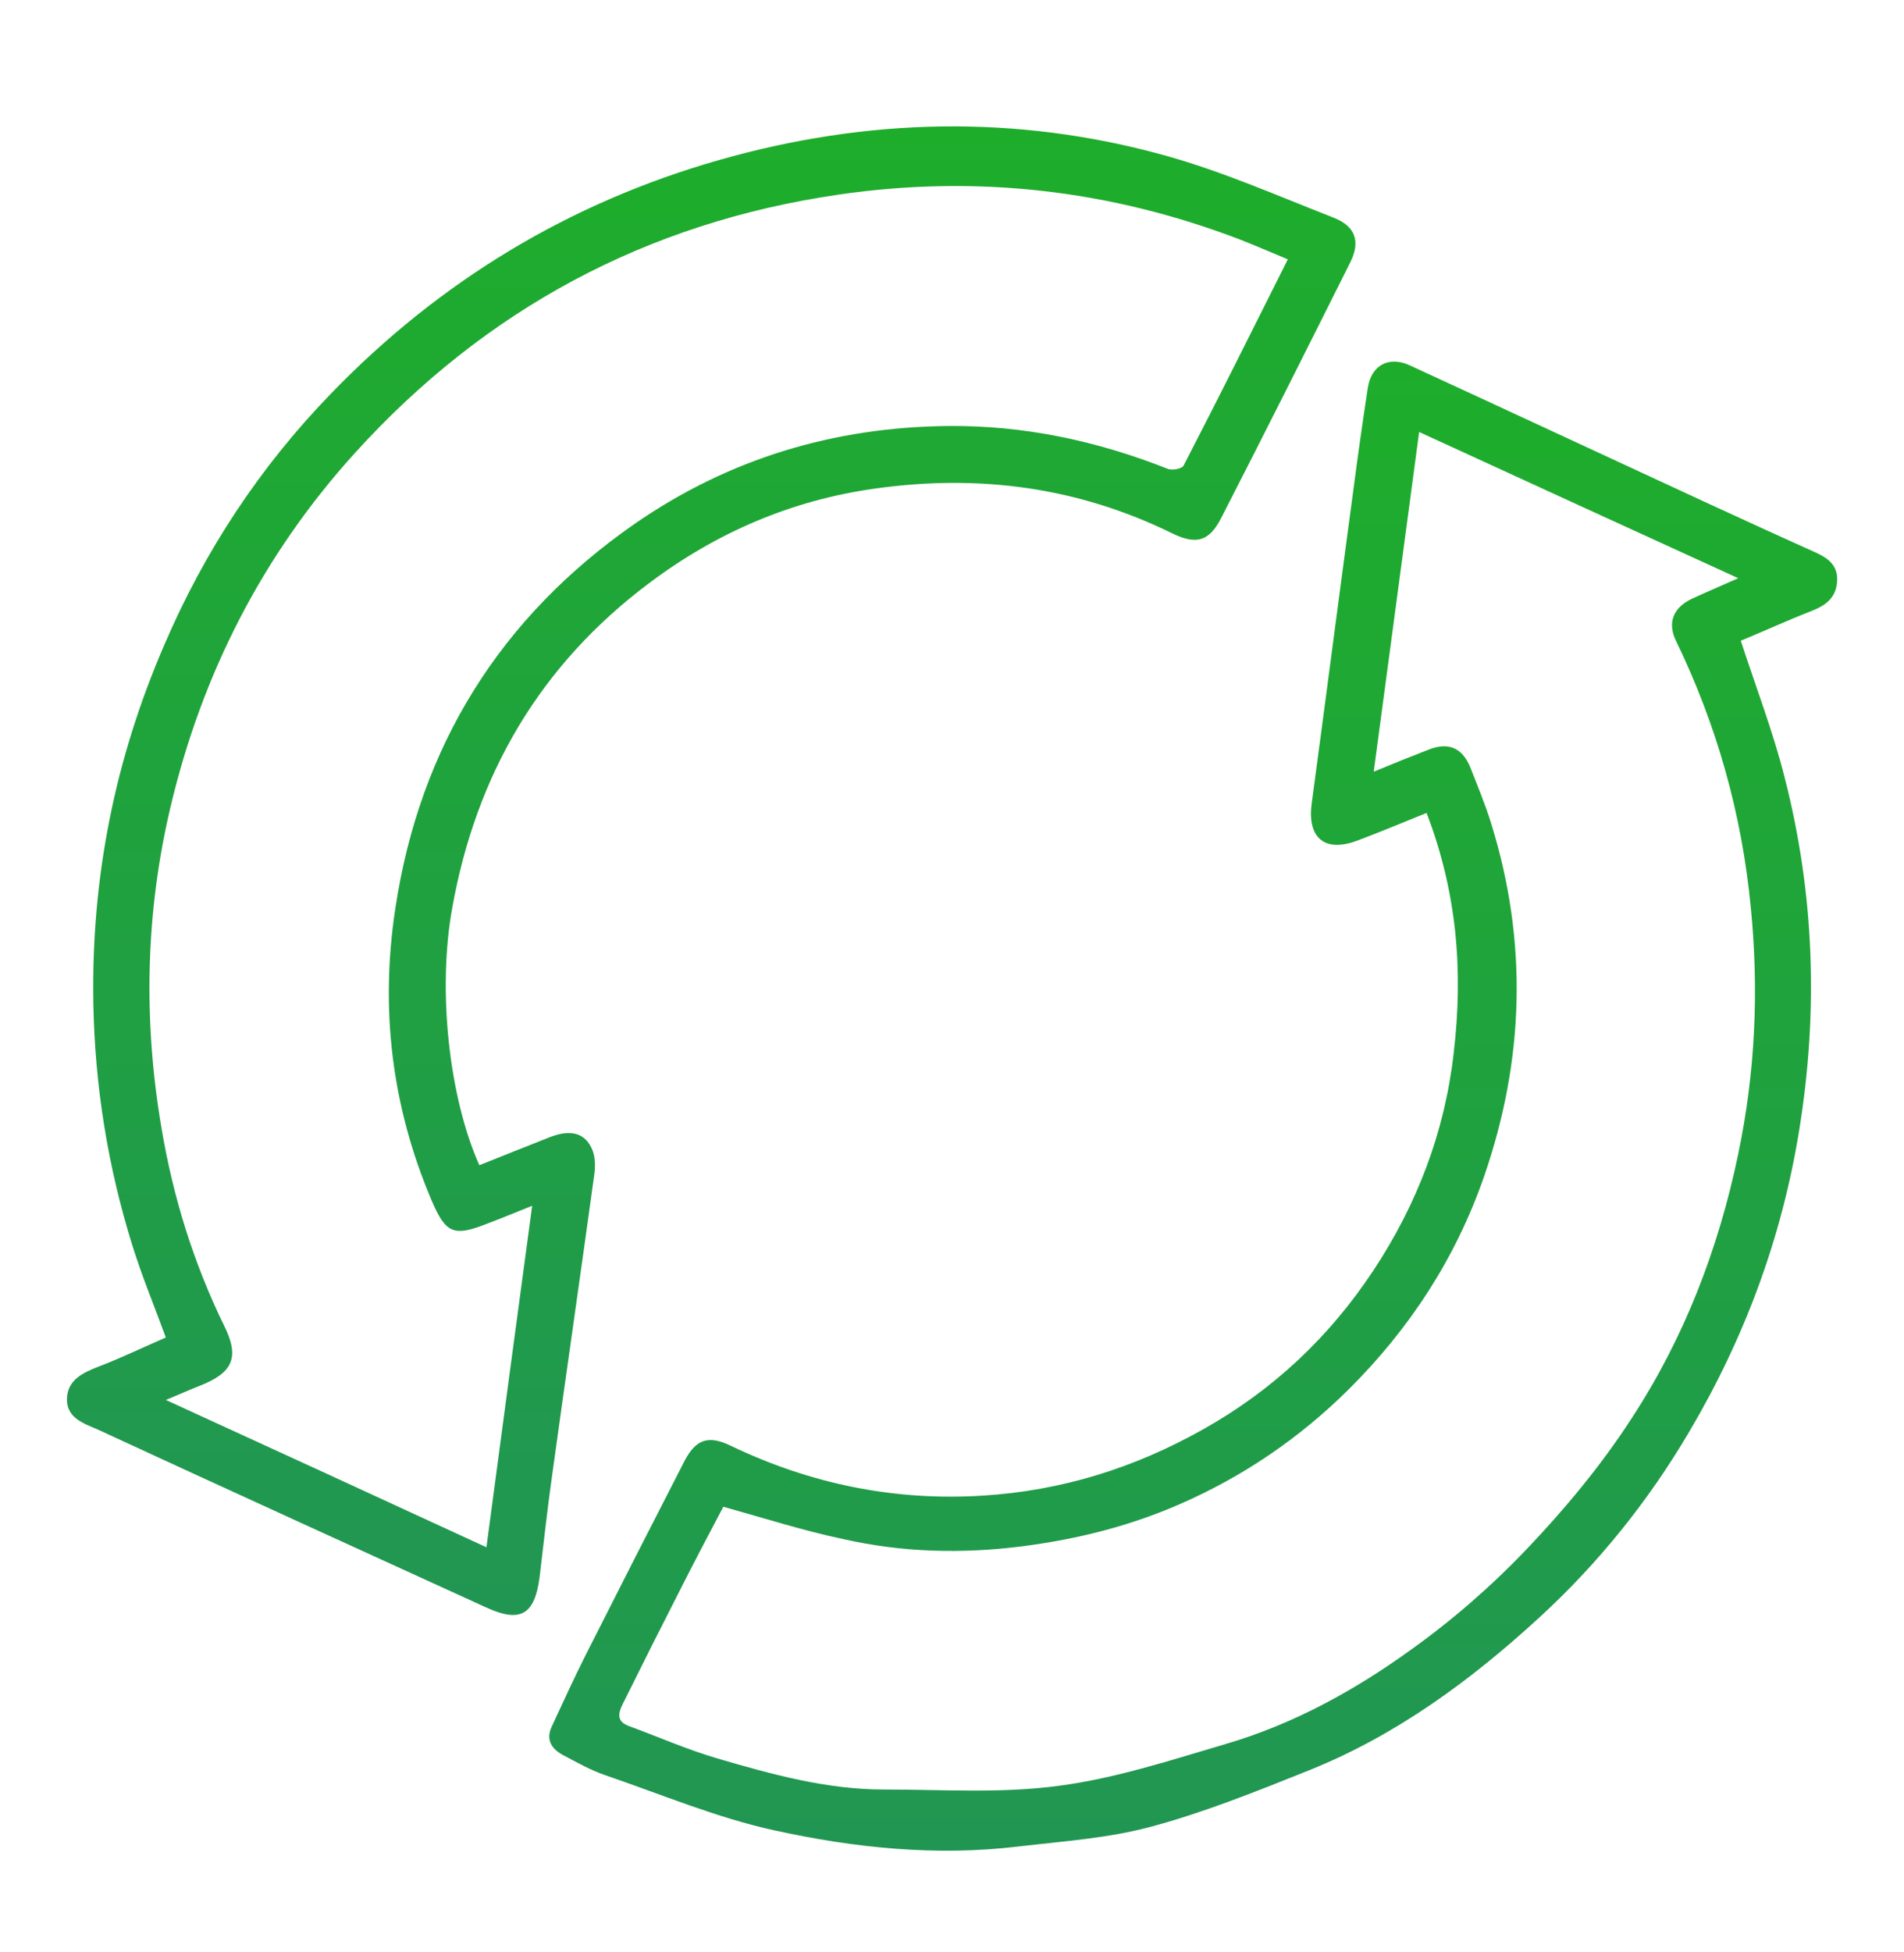 <svg width="40" height="41" viewBox="0 0 40 41" fill="none" xmlns="http://www.w3.org/2000/svg">
<path d="M10.07 24.47C10.578 24.266 11.07 24.071 11.562 23.876C11.992 23.712 12.297 23.79 12.445 24.149C12.508 24.305 12.508 24.501 12.484 24.673C12.195 26.774 11.891 28.868 11.602 30.962C11.5 31.68 11.422 32.399 11.336 33.118C11.234 33.907 10.938 34.087 10.219 33.759C7.5 32.516 4.781 31.282 2.062 30.024C1.781 29.899 1.406 29.79 1.406 29.391C1.406 28.985 1.734 28.829 2.078 28.696C2.547 28.516 3 28.298 3.484 28.087C3.242 27.43 2.984 26.805 2.781 26.157C2.266 24.501 1.992 22.813 1.961 21.063C1.914 18.438 2.414 15.938 3.453 13.54C4.297 11.571 5.461 9.805 6.953 8.266C9.234 5.907 11.953 4.259 15.109 3.36C18.211 2.477 21.336 2.399 24.453 3.259C25.672 3.595 26.836 4.11 28.016 4.571C28.477 4.751 28.586 5.071 28.367 5.509C27.469 7.305 26.57 9.095 25.656 10.876C25.406 11.368 25.133 11.446 24.633 11.204C22.648 10.227 20.562 9.954 18.391 10.259C16.641 10.501 15.055 11.18 13.641 12.243C11.344 13.962 10 16.266 9.5 19.071C9.188 20.79 9.43 23.032 10.07 24.47ZM27.055 5.446C26.695 5.298 26.375 5.157 26.055 5.032C23.32 3.985 20.508 3.665 17.617 4.087C13.586 4.673 10.195 6.493 7.453 9.516C5.523 11.649 4.25 14.134 3.586 16.93C3.055 19.165 3.008 21.423 3.391 23.68C3.633 25.126 4.062 26.516 4.711 27.845C5.039 28.509 4.891 28.829 4.195 29.102C3.992 29.18 3.789 29.274 3.484 29.399C5.789 30.454 7.984 31.462 10.219 32.493C10.539 30.095 10.852 27.743 11.18 25.321C10.828 25.462 10.547 25.579 10.258 25.688C9.531 25.977 9.367 25.915 9.062 25.196C8.227 23.227 7.984 21.188 8.305 19.079C8.82 15.665 10.516 12.954 13.344 10.993C15.312 9.634 17.516 8.97 19.914 8.946C21.516 8.93 23.047 9.259 24.531 9.845C24.625 9.884 24.836 9.845 24.867 9.774C25.602 8.352 26.312 6.93 27.055 5.446Z" fill="url(#paint0_linear_574_49393)"/>
<path d="M29.97 17.072C29.462 17.275 28.985 17.478 28.501 17.658C27.821 17.908 27.462 17.587 27.556 16.877C27.852 14.681 28.134 12.494 28.431 10.298C28.524 9.58 28.626 8.861 28.735 8.15C28.806 7.666 29.181 7.47 29.618 7.673C31.689 8.626 33.751 9.587 35.813 10.54C36.579 10.892 37.345 11.244 38.11 11.587C38.392 11.712 38.618 11.861 38.595 12.212C38.571 12.564 38.345 12.72 38.04 12.837C37.54 13.033 37.048 13.259 36.571 13.455C36.892 14.439 37.251 15.369 37.493 16.33C38.118 18.767 38.204 21.236 37.798 23.736C37.431 26.002 36.649 28.103 35.485 30.072C34.634 31.517 33.579 32.83 32.345 33.962C30.907 35.283 29.337 36.439 27.509 37.173C26.415 37.611 25.314 38.056 24.181 38.361C23.282 38.603 22.337 38.666 21.407 38.775C19.673 38.986 17.954 38.806 16.274 38.439C15.056 38.173 13.892 37.681 12.704 37.275C12.407 37.173 12.118 37.009 11.837 36.861C11.595 36.736 11.462 36.541 11.587 36.267C11.821 35.759 12.056 35.251 12.306 34.751C12.993 33.392 13.681 32.041 14.376 30.689C14.618 30.22 14.884 30.134 15.352 30.361C17.032 31.166 18.798 31.525 20.649 31.408C22.298 31.306 23.829 30.83 25.274 30.017C26.751 29.189 27.931 28.072 28.852 26.681C29.767 25.298 30.352 23.775 30.54 22.111C30.743 20.392 30.61 18.736 29.97 17.072ZM15.196 31.642C14.907 32.189 14.61 32.751 14.321 33.322C13.907 34.134 13.493 34.955 13.087 35.775C13.001 35.947 12.931 36.142 13.204 36.244C13.821 36.47 14.423 36.736 15.056 36.923C16.204 37.259 17.36 37.58 18.571 37.58C19.798 37.58 21.04 37.666 22.251 37.501C23.439 37.345 24.602 36.962 25.767 36.619C27.173 36.205 28.454 35.501 29.634 34.65C30.509 34.025 31.337 33.306 32.079 32.525C32.884 31.681 33.642 30.767 34.274 29.791C35.384 28.095 36.102 26.228 36.517 24.236C36.876 22.517 36.954 20.798 36.782 19.064C36.595 17.103 36.071 15.236 35.212 13.462C35.024 13.08 35.149 12.759 35.548 12.572C35.837 12.439 36.134 12.314 36.517 12.142C34.243 11.103 32.04 10.095 29.814 9.072C29.493 11.47 29.181 13.806 28.86 16.205C29.314 16.017 29.665 15.877 30.009 15.744C30.423 15.58 30.712 15.697 30.884 16.103C31.04 16.502 31.204 16.892 31.329 17.298C32.102 19.791 32.024 22.267 31.173 24.72C30.579 26.423 29.618 27.9 28.337 29.173C27.298 30.205 26.102 31.017 24.767 31.595C23.727 32.048 22.634 32.322 21.493 32.47C20.22 32.634 18.962 32.603 17.72 32.322C16.868 32.142 16.064 31.884 15.196 31.642Z" fill="url(#paint1_linear_574_49393)"/>
<defs>
<linearGradient id="paint0_linear_574_49393" x1="14.941" y1="2.654" x2="14.941" y2="33.914" gradientUnits="userSpaceOnUse">
<stop stop-color="#1EAD2B"/>
<stop offset="1" stop-color="#219653"/>
</linearGradient>
<linearGradient id="paint1_linear_574_49393" x1="25.068" y1="7.594" x2="25.068" y2="38.865" gradientUnits="userSpaceOnUse">
<stop stop-color="#1EAD2B"/>
<stop offset="1" stop-color="#219653"/>
</linearGradient>
</defs>
</svg>
